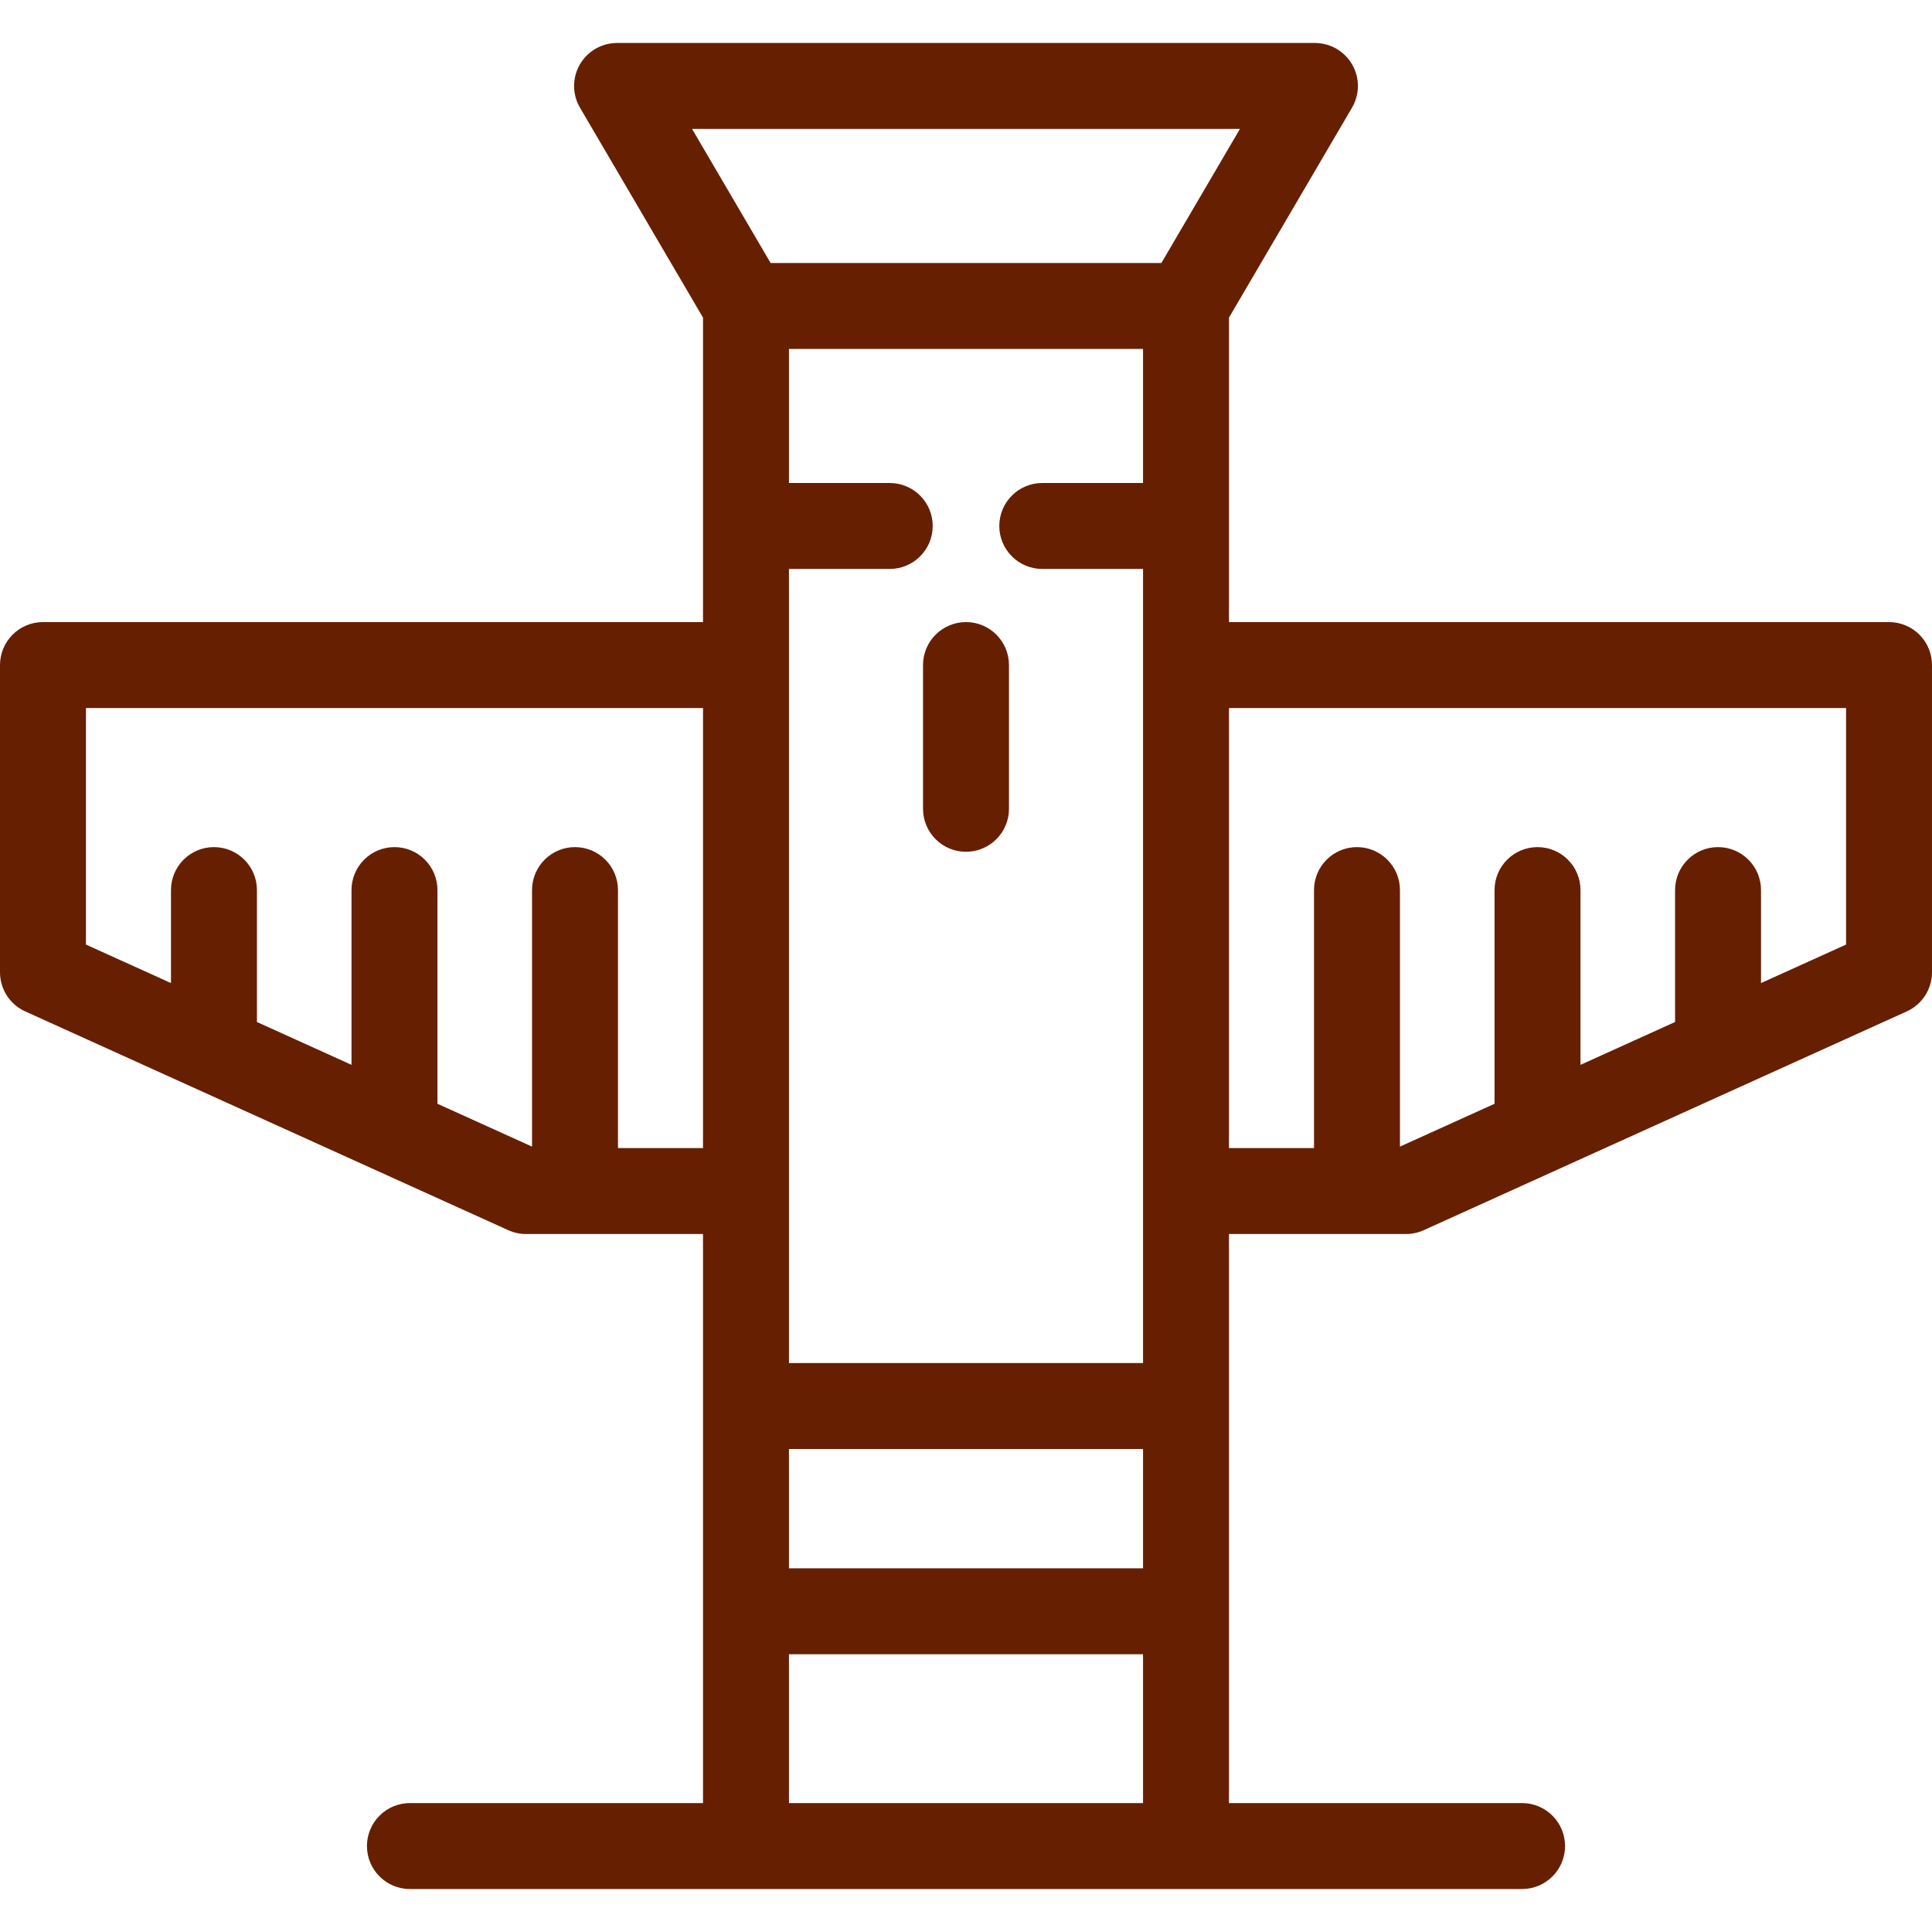 <?xml version="1.0" encoding="iso-8859-1"?>
<!-- Generator: Adobe Illustrator 19.0.0, SVG Export Plug-In . SVG Version: 6.00 Build 0)  -->
<svg version="1.1" id="Capa_1" xmlns="http://www.w3.org/2000/svg" xmlns:xlink="http://www.w3.org/1999/xlink" x="0px" y="0px"
	 viewBox="0 0 449.602 449.602" style="enable-background:new 0 0 449.602 449.602;" xml:space="preserve">
<path fill="#671f01" id="XMLID_71_" d="M439.602,144.768H286.001V73.915l28.629-48.857c1.812-3.093,1.83-6.918,0.049-10.027
	c-1.782-3.11-5.093-5.028-8.677-5.028H143.599c-3.584,0-6.894,1.918-8.676,5.028c-1.782,3.109-1.764,6.935,0.048,10.027
	l28.629,48.857v70.853H10c-5.523,0-10,4.478-10,10v71.493c0,3.927,2.298,7.489,5.874,9.109l112.401,50.908
	c1.296,0.587,2.703,0.891,4.126,0.891h41.2V419.6H95.395c-5.523,0-10,4.478-10,10s4.477,10,10,10h258.812c5.522,0,10-4.478,10-10
	s-4.478-10-10-10h-68.206V287.169h41.2c1.423,0,2.829-0.304,4.126-0.891l112.4-50.908c3.576-1.62,5.874-5.183,5.874-9.109v-71.493
	C449.602,149.245,445.124,144.768,439.602,144.768z M163.601,267.169h-19.789v-60.034c0-5.522-4.477-10-10-10s-10,4.478-10,10
	v59.695l-22.011-9.969v-49.727c0-5.522-4.477-10-10-10s-10,4.478-10,10v40.668l-22.01-9.969v-30.699c0-5.522-4.477-10-10-10
	s-10,4.478-10,10v21.641L20,219.813v-55.045h143.601V267.169z M266.001,419.6h-82.4v-34.631h82.4V419.6z M266.001,364.969h-82.4
	v-27.766h82.4V364.969z M266.001,112.401h-23.452c-5.522,0-10,4.478-10,10s4.478,10,10,10h23.452v184.802h-82.4V132.401h23.452
	c5.523,0,10-4.478,10-10s-4.477-10-10-10h-23.452v-31.2h82.4V112.401z M270.271,61.201h-90.939l-18.282-31.199h127.502
	L270.271,61.201z M429.602,219.813l-19.79,8.963v-21.641c0-5.522-4.478-10-10-10s-10,4.478-10,10v30.699l-22.01,9.969v-40.668
	c0-5.522-4.478-10-10-10s-10,4.478-10,10v49.726l-22.012,9.97v-59.695c0-5.522-4.478-10-10-10s-10,4.478-10,10v60.034h-19.789
	V164.768h143.601V219.813z M214.801,154.768c0-5.522,4.477-10,10-10s10,4.478,10,10v33.451c0,5.522-4.477,10-10,10s-10-4.478-10-10
	V154.768z"/>
<g>
</g>
<g>
</g>
<g>
</g>
<g>
</g>
<g>
</g>
<g>
</g>
<g>
</g>
<g>
</g>
<g>
</g>
<g>
</g>
<g>
</g>
<g>
</g>
<g>
</g>
<g>
</g>
<g>
</g>
</svg>
